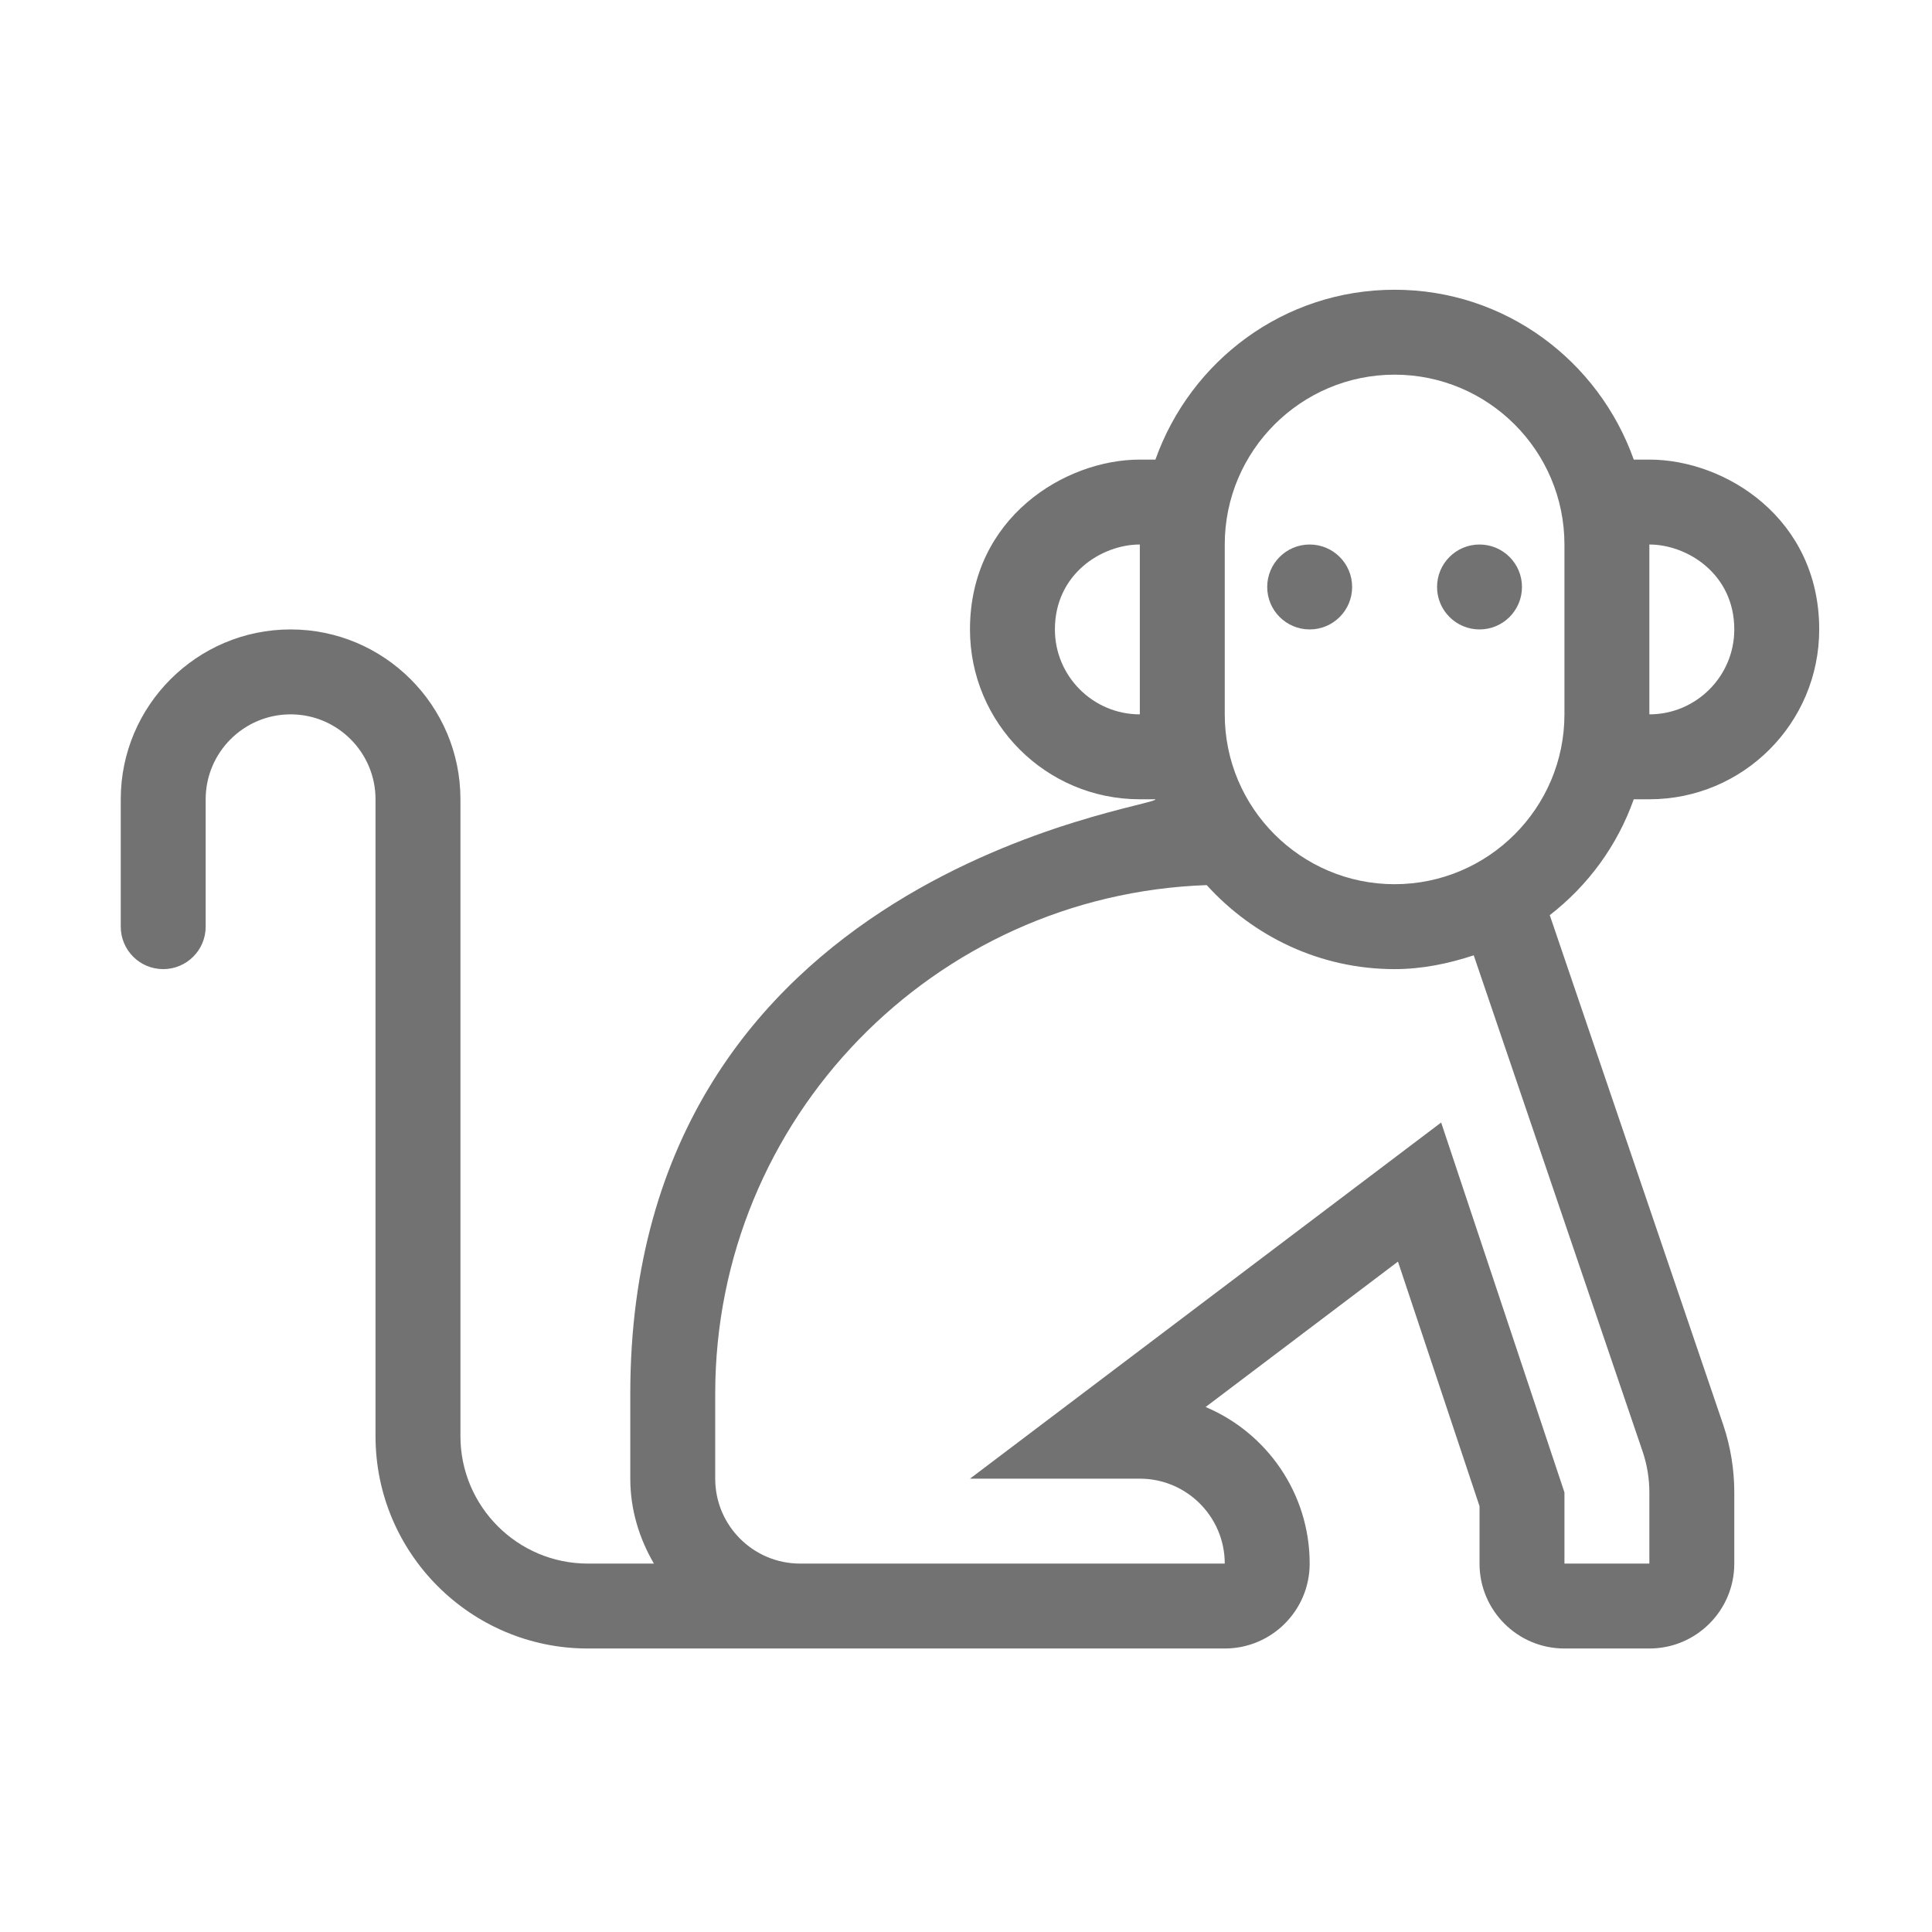 ﻿<?xml version='1.0' encoding='UTF-8'?>
<svg viewBox="-2 -4.799 32 32" xmlns="http://www.w3.org/2000/svg">
  <g transform="matrix(0.999, 0, 0, 0.999, 0, 0)">
    <g transform="matrix(0.044, 0, 0, 0.044, 0, 0)">
      <path d="M576, 192C611.35, 192 640, 163.35 640, 128C640, 86.15 604.63, 64 576, 64L570.12, 64C556.9, 26.8 521.74, 0 480, 0C438.26, 0 403.1, 26.8 389.88, 64L384, 64C355.78, 64 320, 85.93 320, 128C320, 163.35 348.65, 192 384, 192L389.88, 192C391.02, 195.2 192, 218.88 192, 416L192, 448C192, 459.71 195.39, 470.55 200.9, 480L176, 480C149.53, 480 128, 458.47 128, 432L128, 192C128, 156.7 99.28, 128 64, 128C28.72, 128 0, 156.7 0, 192L0, 240C0, 248.84 7.16, 256 16, 256C24.84, 256 32, 248.84 32, 240L32, 192C32, 174.36 46.34, 160 64, 160C81.66, 160 96, 174.36 96, 192L96, 432C96, 476.11 131.88, 512 176, 512L416, 512C433.67, 512 448, 497.67 448, 480C448, 453.5 431.81, 430.7 408.79, 421L481.27, 366.21L512, 458.36L512, 480C512, 497.67 526.33, 512 544, 512L576, 512C593.67, 512 608, 497.67 608, 480L608, 453.2C608, 444.58 606.62, 436.05 603.89, 427.87L538.47, 235.66C552.87, 224.51 563.91, 209.5 570.12, 192.01L576, 192.01zM576, 96C590.22, 96 608, 107.05 608, 128C608, 145.64 593.64, 160 576, 160L576, 96zM384, 160C366.36, 160 352, 145.64 352, 128C352, 107.16 369.57, 96 384, 96L384, 160zM573.53, 437.98C575.16, 442.88 576, 448.02 576, 453.19L576, 480L544, 480L544, 453.17L497.54, 313.8L320, 448L384, 448C401.66, 448 416, 462.36 416, 480L256, 480C238.33, 480 224, 465.67 224, 448L224, 416C224, 312.26 306.34, 227.96 409.2, 224.34C426.76, 243.66 451.84, 256 480, 256C490.48, 256 500.38, 253.9 509.82, 250.8L573.53, 437.98zM544, 160C544, 195.29 515.29, 224 480, 224C444.71, 224 416, 195.29 416, 160L416, 96C416, 60.71 444.71, 32 480, 32C515.29, 32 544, 60.71 544, 96L544, 160zM448, 96C439.16, 96 432, 103.16 432, 112C432, 120.84 439.16, 128 448, 128C456.84, 128 464, 120.84 464, 112C464, 103.16 456.84, 96 448, 96zM512, 96C503.16, 96 496, 103.16 496, 112C496, 120.84 503.16, 128 512, 128C520.84, 128 528, 120.84 528, 112C528, 103.16 520.84, 96 512, 96z" fill="#727272" fill-opacity="1" class="Black" />
    </g>
  </g>
</svg>